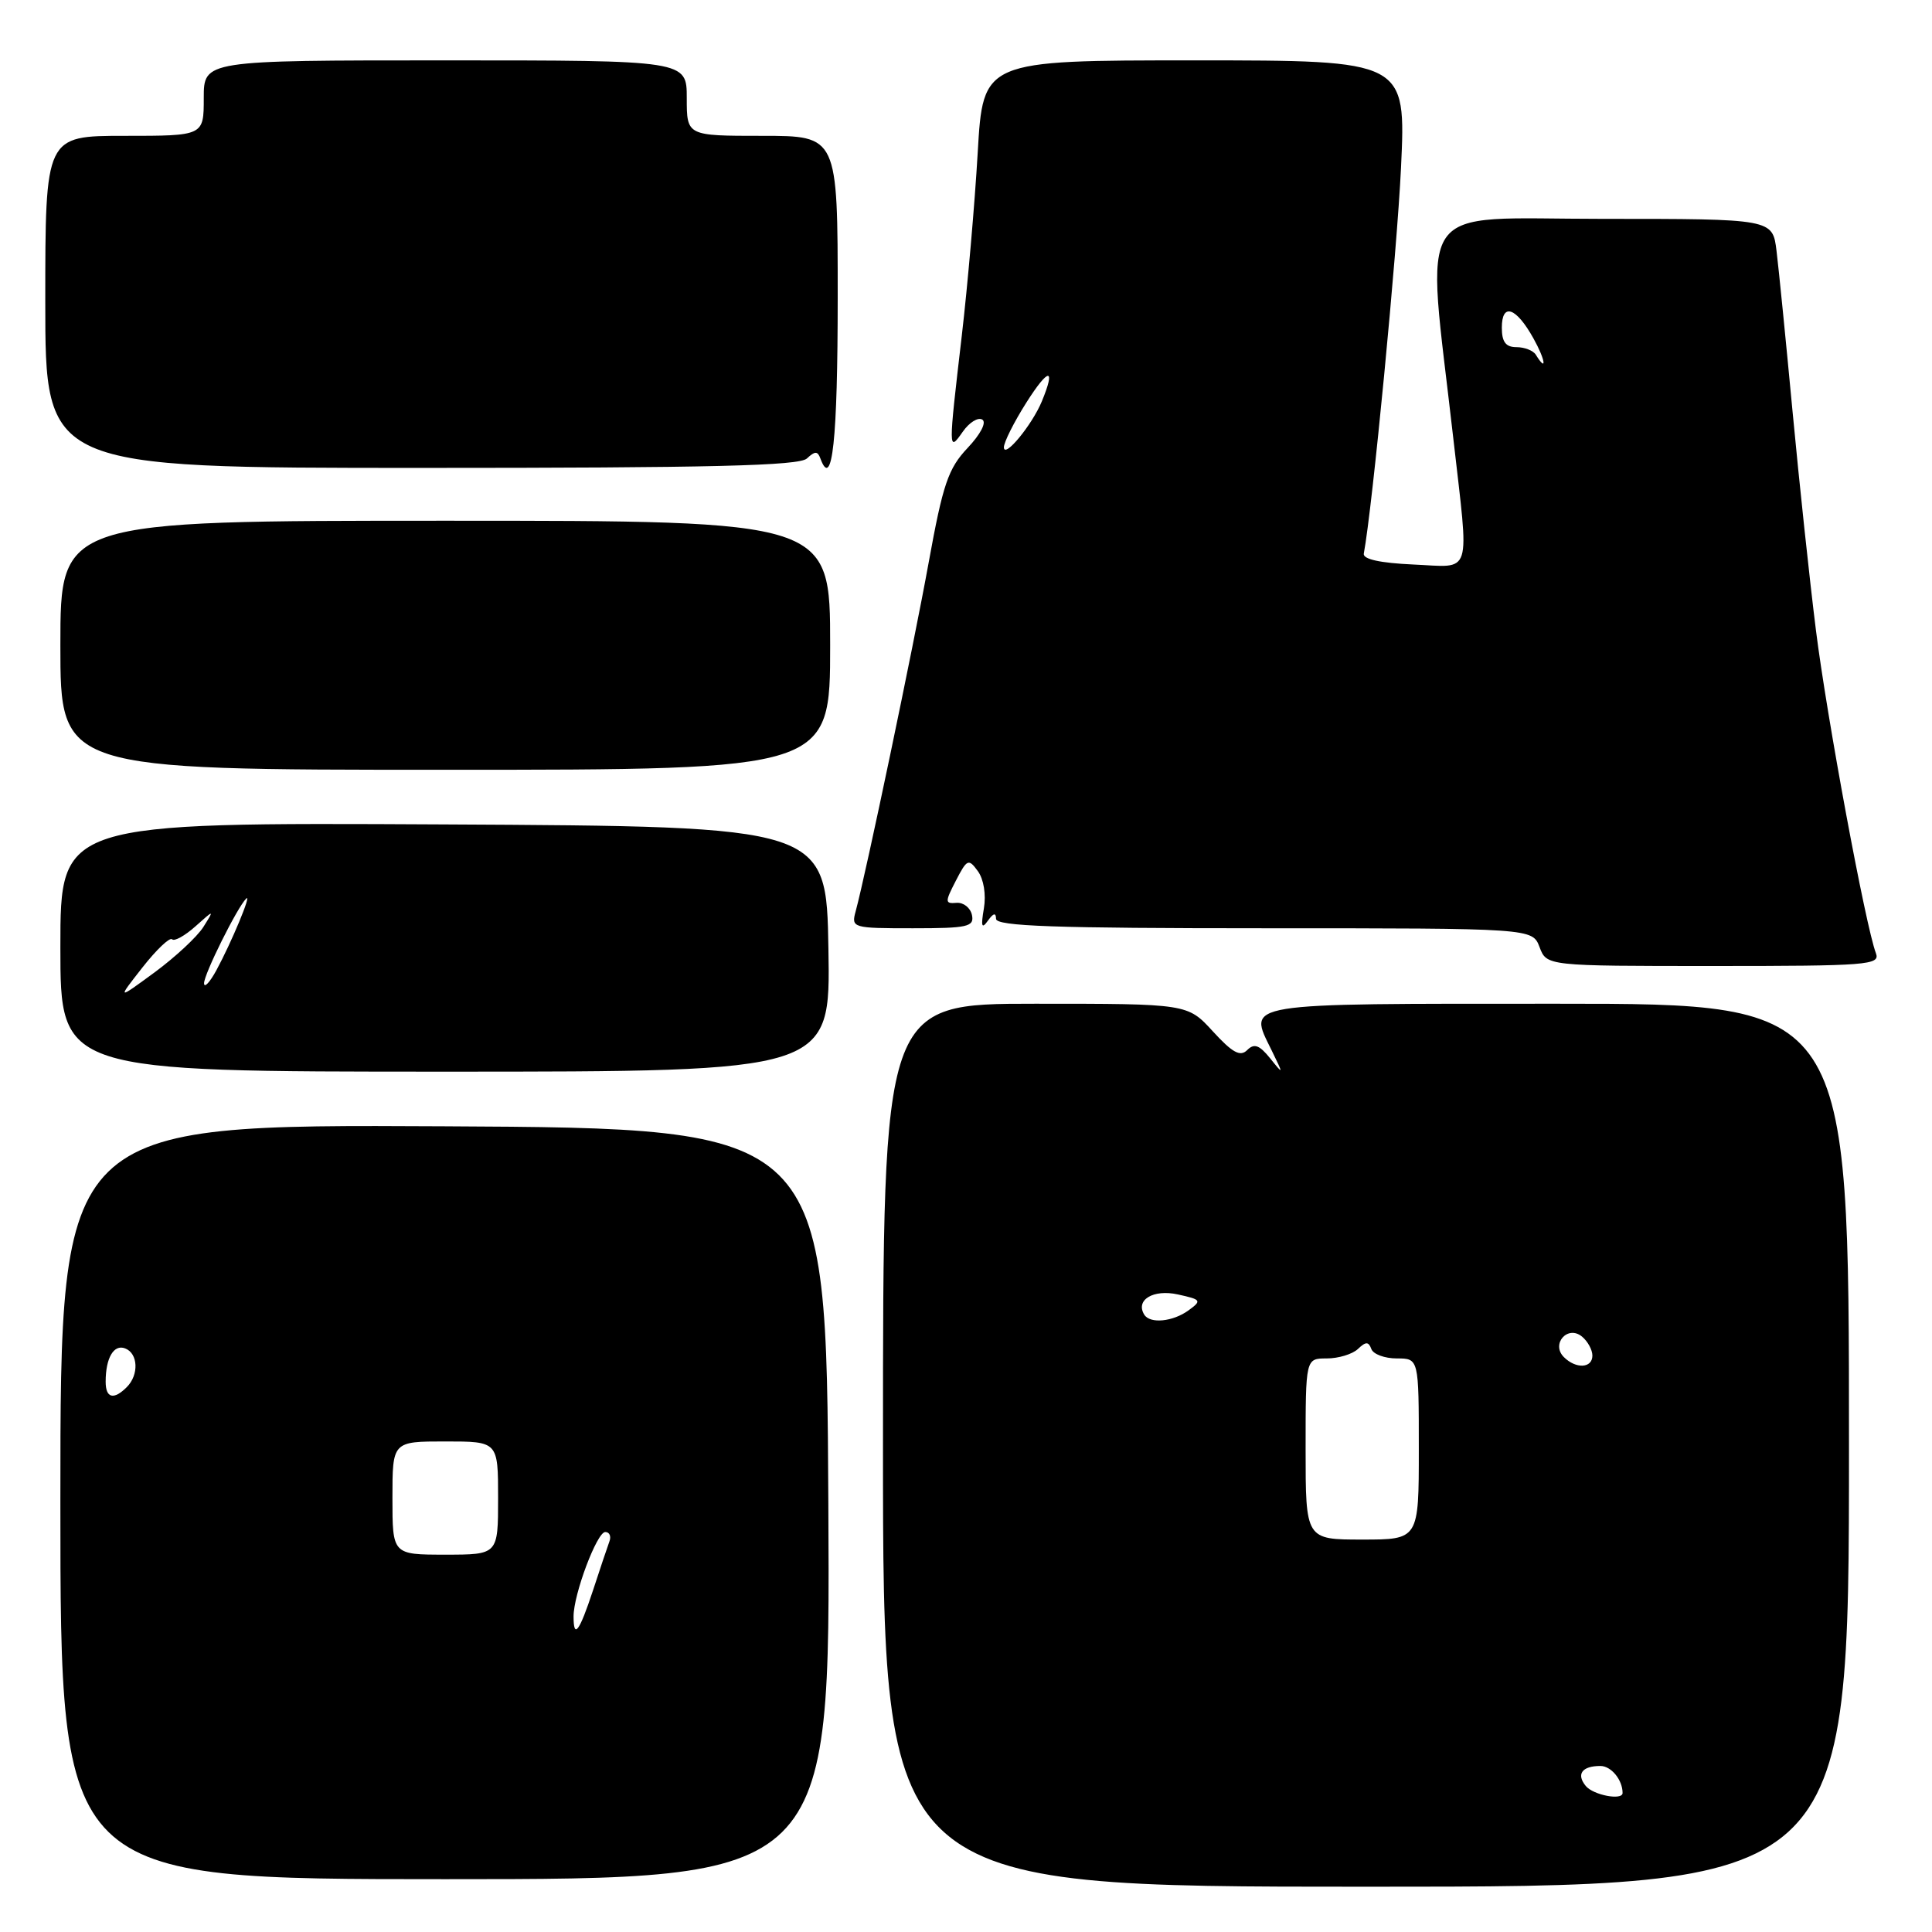 <?xml version="1.0" encoding="UTF-8" standalone="no"?>
<!DOCTYPE svg PUBLIC "-//W3C//DTD SVG 1.1//EN" "http://www.w3.org/Graphics/SVG/1.1/DTD/svg11.dtd" >
<svg xmlns="http://www.w3.org/2000/svg" xmlns:xlink="http://www.w3.org/1999/xlink" version="1.1" viewBox="0 0 256 256">
 <g >
 <path fill="currentColor"
d=" M 245.00 191.50 C 245.00 133.00 245.00 133.00 206.47 133.00 C 164.00 133.00 165.37 132.78 168.49 139.16 C 170.09 142.44 170.09 142.46 168.29 140.22 C 166.87 138.46 166.18 138.22 165.26 139.14 C 164.34 140.06 163.31 139.50 160.71 136.66 C 157.36 133.00 157.36 133.00 137.18 133.00 C 117.00 133.00 117.00 133.00 117.00 191.50 C 117.00 250.00 117.00 250.00 181.00 250.00 C 245.00 250.00 245.00 250.00 245.00 191.50 Z  M 109.76 199.25 C 109.50 149.50 109.50 149.50 58.75 149.24 C 8.00 148.98 8.00 148.98 8.00 198.99 C 8.00 249.00 8.00 249.00 59.01 249.00 C 110.02 249.00 110.02 249.00 109.76 199.25 Z  M 109.77 125.75 C 109.50 109.50 109.50 109.50 58.75 109.24 C 8.00 108.98 8.00 108.98 8.00 125.49 C 8.00 142.00 8.00 142.00 59.02 142.00 C 110.05 142.00 110.05 142.00 109.77 125.75 Z  M 248.57 126.31 C 247.22 122.80 242.06 95.02 240.62 83.50 C 239.79 76.90 238.40 63.85 237.52 54.50 C 236.64 45.15 235.69 35.59 235.40 33.25 C 234.88 29.00 234.88 29.00 212.33 29.00 C 186.95 29.00 188.94 26.08 192.56 58.00 C 194.69 76.74 195.20 75.14 187.25 74.80 C 182.88 74.60 180.58 74.10 180.71 73.36 C 181.86 67.24 185.11 33.45 185.64 22.25 C 186.31 8.00 186.31 8.00 158.28 8.00 C 130.26 8.00 130.26 8.00 129.55 20.25 C 129.16 26.99 128.21 37.90 127.44 44.50 C 125.65 59.83 125.65 59.94 127.57 57.21 C 128.43 55.97 129.60 55.25 130.16 55.60 C 130.75 55.96 129.93 57.54 128.21 59.36 C 125.65 62.07 124.94 64.14 123.06 74.50 C 121.02 85.77 114.73 115.79 113.38 120.75 C 112.78 122.95 112.95 123.00 120.96 123.00 C 128.23 123.00 129.11 122.80 128.79 121.25 C 128.59 120.29 127.67 119.56 126.75 119.63 C 125.20 119.76 125.19 119.54 126.66 116.69 C 128.14 113.82 128.34 113.74 129.57 115.43 C 130.35 116.50 130.68 118.54 130.37 120.37 C 129.96 122.77 130.08 123.15 130.90 122.00 C 131.63 120.98 131.97 120.90 131.98 121.75 C 132.00 122.73 139.78 123.00 167.52 123.00 C 203.05 123.00 203.05 123.00 204.00 125.50 C 204.95 128.00 204.95 128.00 227.08 128.00 C 247.45 128.00 249.16 127.87 248.57 126.31 Z  M 110.00 85.50 C 110.00 69.00 110.00 69.00 59.00 69.00 C 8.00 69.00 8.00 69.00 8.00 85.50 C 8.00 102.00 8.00 102.00 59.00 102.00 C 110.00 102.00 110.00 102.00 110.00 85.50 Z  M 106.92 60.75 C 107.99 59.75 108.34 59.75 108.71 60.76 C 110.28 65.03 111.00 58.29 111.00 39.44 C 111.00 18.00 111.00 18.00 101.00 18.00 C 91.00 18.00 91.00 18.00 91.00 13.00 C 91.00 8.00 91.00 8.00 59.00 8.00 C 27.00 8.00 27.00 8.00 27.00 13.00 C 27.00 18.00 27.00 18.00 16.50 18.00 C 6.00 18.00 6.00 18.00 6.00 40.00 C 6.00 62.00 6.00 62.00 55.80 62.00 C 94.27 62.00 105.90 61.72 106.92 60.75 Z  M 210.13 236.66 C 208.83 235.09 209.62 234.00 212.06 234.00 C 213.49 234.00 215.00 235.84 215.00 237.58 C 215.00 238.60 211.14 237.87 210.13 236.66 Z  M 173.00 192.00 C 173.00 180.00 173.00 180.00 175.80 180.00 C 177.34 180.00 179.20 179.44 179.93 178.75 C 180.98 177.75 181.34 177.75 181.71 178.75 C 181.96 179.44 183.48 180.00 185.08 180.00 C 188.00 180.00 188.00 180.00 188.00 192.00 C 188.00 204.00 188.00 204.00 180.50 204.00 C 173.00 204.00 173.00 204.00 173.00 192.00 Z  M 207.22 179.82 C 205.48 178.08 207.73 175.53 209.63 177.11 C 210.38 177.73 211.00 178.86 211.00 179.62 C 211.00 181.31 208.82 181.42 207.22 179.82 Z  M 151.62 174.20 C 150.42 172.25 152.81 170.80 156.07 171.52 C 159.18 172.20 159.27 172.33 157.50 173.62 C 155.42 175.14 152.39 175.44 151.62 174.20 Z  M 76.00 214.18 C 76.00 211.24 79.10 203.00 80.20 203.00 C 80.76 203.00 81.01 203.56 80.75 204.25 C 80.50 204.94 79.51 207.86 78.57 210.75 C 76.76 216.23 76.00 217.25 76.00 214.18 Z  M 52.00 198.50 C 52.00 191.00 52.00 191.00 59.00 191.00 C 66.00 191.00 66.00 191.00 66.00 198.50 C 66.00 206.00 66.00 206.00 59.00 206.00 C 52.00 206.00 52.00 206.00 52.00 198.50 Z  M 14.00 183.08 C 14.00 179.93 15.08 178.09 16.58 178.67 C 18.31 179.33 18.43 182.17 16.80 183.80 C 15.06 185.54 14.00 185.27 14.00 183.08 Z  M 18.87 128.20 C 20.72 125.84 22.49 124.16 22.80 124.46 C 23.10 124.77 24.49 124.00 25.88 122.76 C 28.41 120.50 28.41 120.50 26.94 122.84 C 26.13 124.12 23.23 126.82 20.49 128.84 C 15.50 132.50 15.50 132.50 18.87 128.20 Z  M 27.04 130.30 C 27.00 129.14 31.45 120.20 32.63 119.06 C 33.40 118.32 30.68 124.86 28.67 128.57 C 27.79 130.18 27.06 130.96 27.04 130.30 Z  M 133.02 59.28 C 133.01 58.62 134.35 55.94 136.00 53.34 C 138.95 48.69 139.93 48.62 138.05 53.18 C 136.76 56.30 133.05 60.81 133.02 59.28 Z  M 203.50 47.00 C 203.16 46.45 202.01 46.00 200.94 46.00 C 199.52 46.00 199.00 45.31 199.00 43.42 C 199.00 40.07 200.88 40.69 203.18 44.82 C 204.77 47.66 205.04 49.49 203.50 47.00 Z "/>
</g>
</svg>